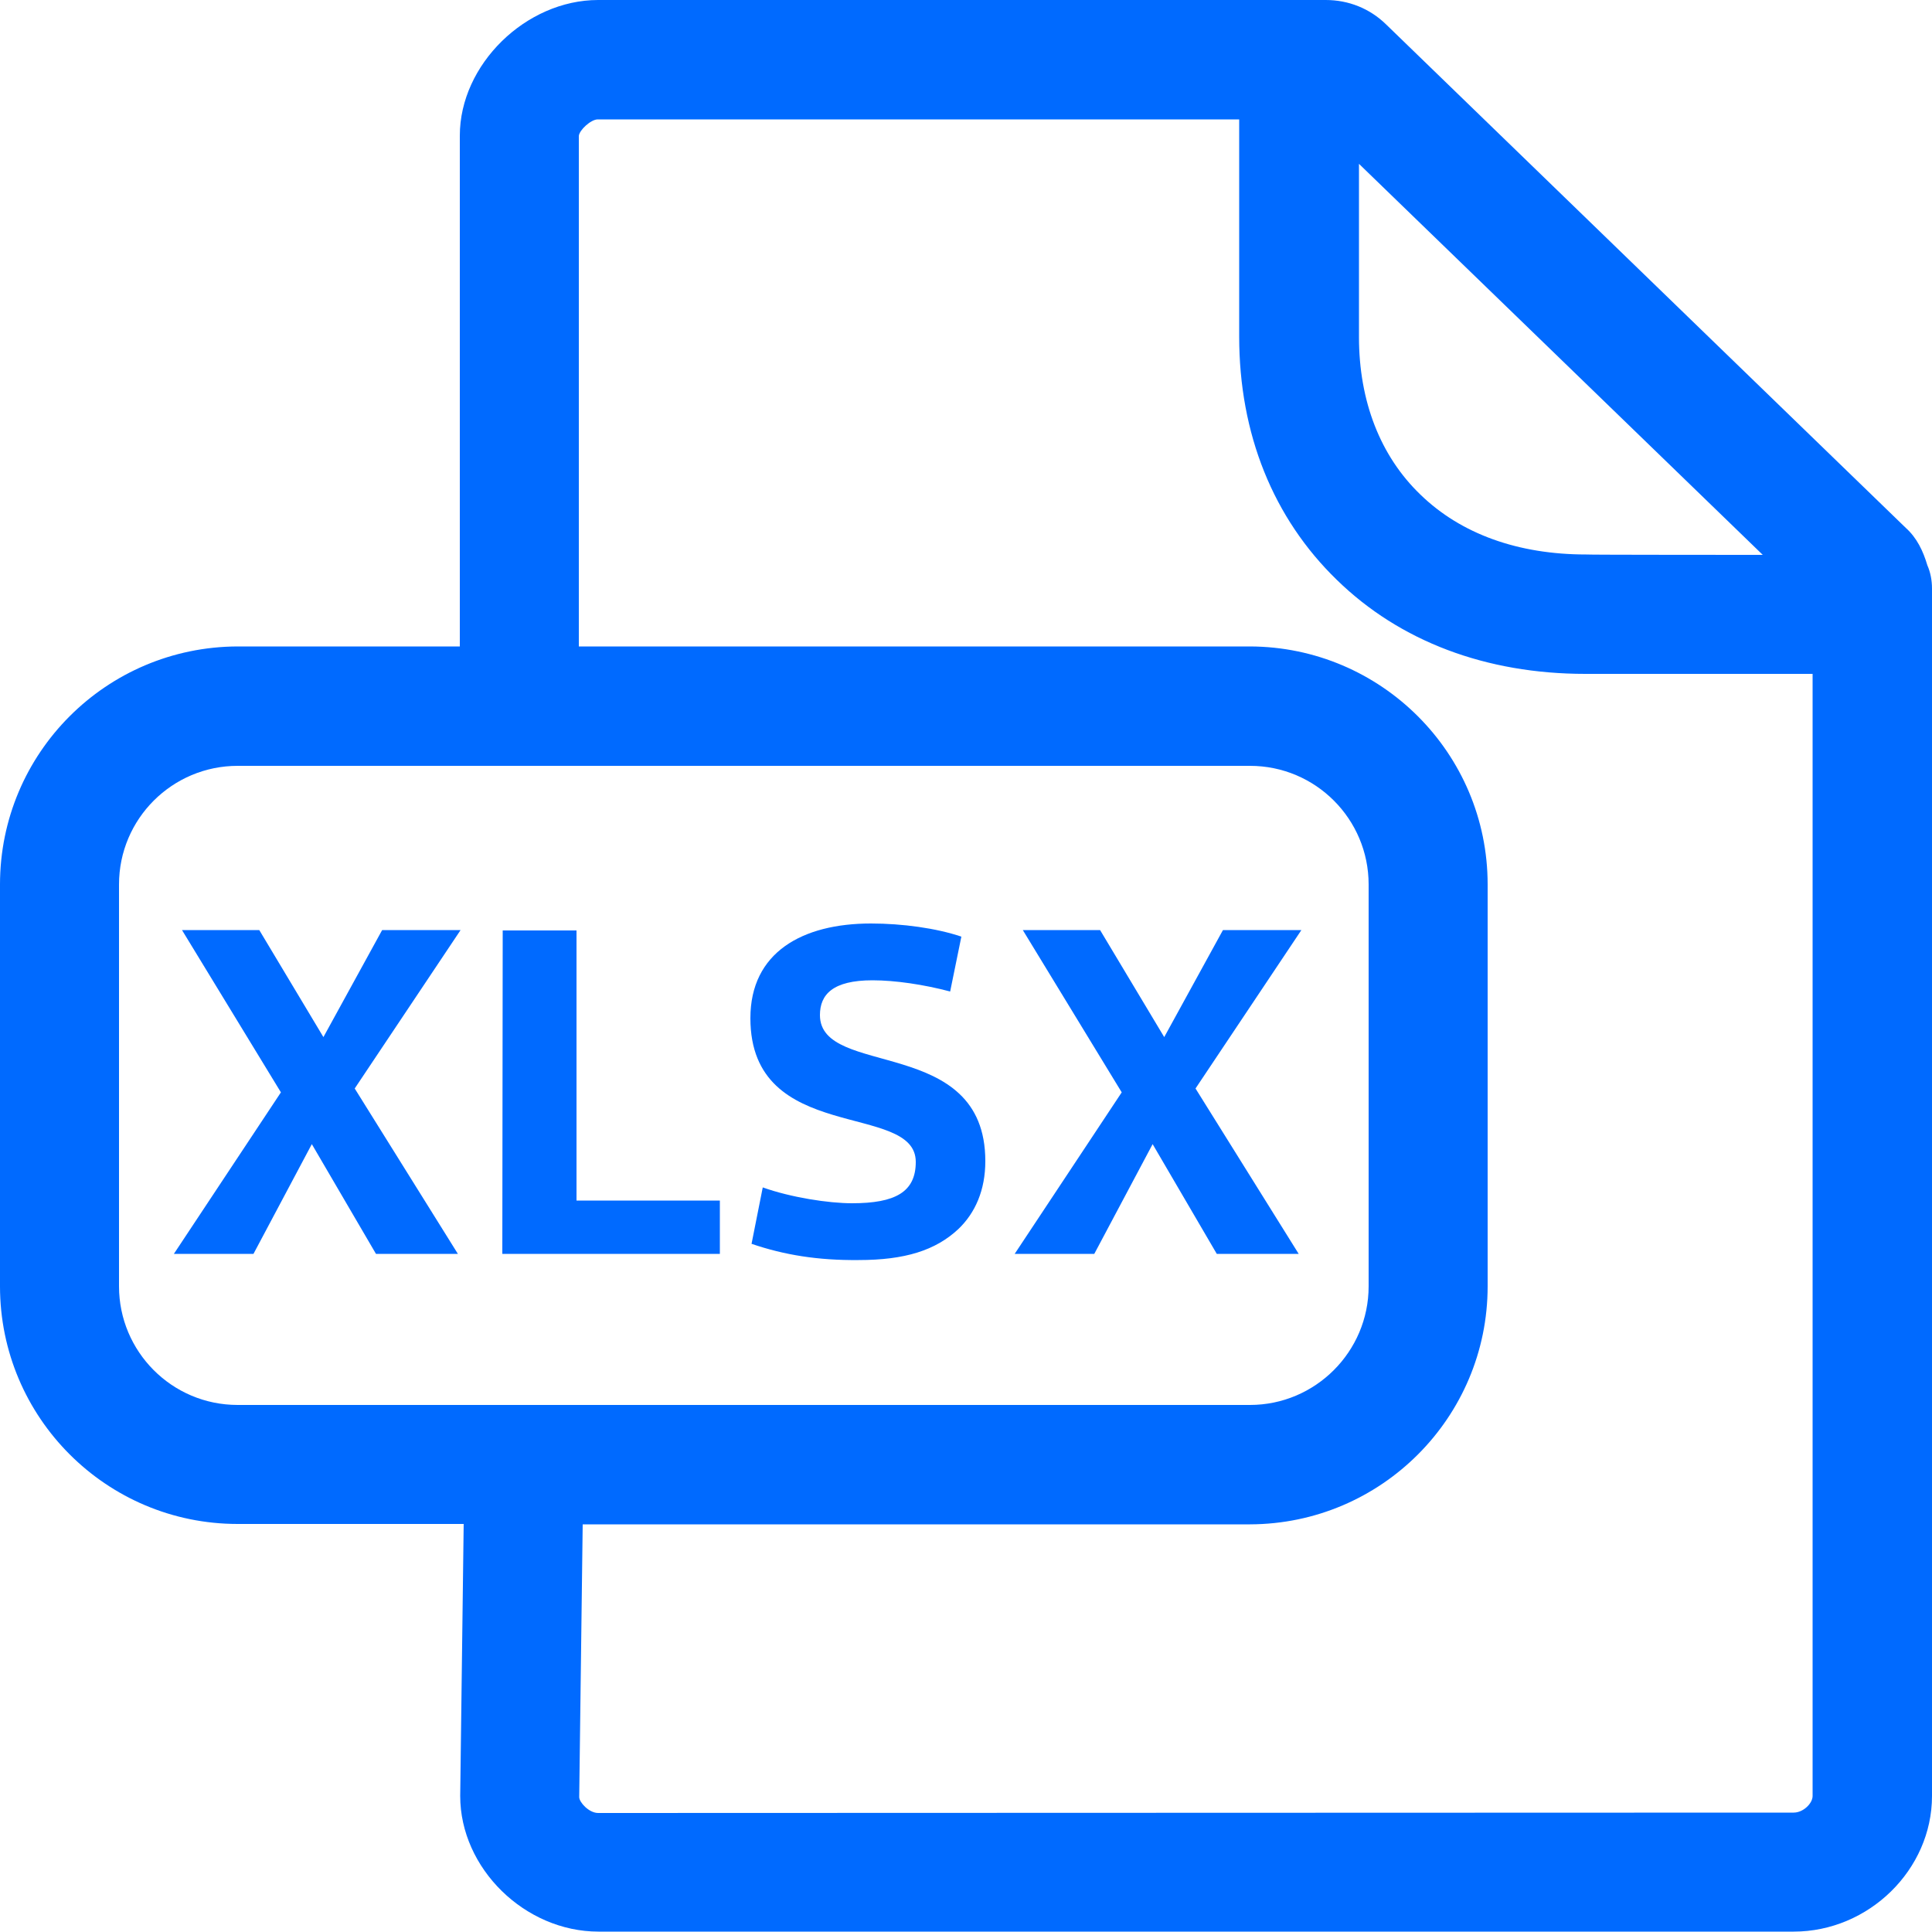 <?xml version="1.0" encoding="UTF-8"?>
<!-- Generator: Adobe Illustrator 24.3.0, SVG Export Plug-In . SVG Version: 6.00 Build 0)  -->
<svg xmlns="http://www.w3.org/2000/svg" xmlns:xlink="http://www.w3.org/1999/xlink" version="1.1" id="Capa_1" x="0px" y="0px" viewBox="0 0 500 500" style="enable-background:new 0 0 500 500;" xml:space="preserve">
<style type="text/css">
	.st0{fill-rule:evenodd;clip-rule:evenodd;fill:#006AFF;}
	.st1{fill:#006AFF;}
</style>
<path class="st0" d="M464.2,469.1c2.5,0,4.9-2.4,4.9-4.3V174.4h-58.8c-25.7,0-48-8.4-64.3-24.3c-16.5-16-25.3-37.8-25.3-63V30.9  h-166c-1.8,0-4.8,2.8-4.9,4.3v132.1h173.7c33.9,0.1,61.5,27.6,61.5,61.6v104c0,33.9-27.5,61.5-61.5,61.6H150.8l-0.9,70.6  c0,1.3,2.5,4.1,4.9,4.1L464.2,469.1L464.2,469.1z M30.8,332.9c0,16.9,13.7,30.7,30.7,30.7h262c16.9,0,30.7-13.8,30.7-30.7V228.9  c0-16.9-13.7-30.7-30.7-30.7h-262c-16.9,0-30.7,13.7-30.7,30.7L30.8,332.9L30.8,332.9z M456.2,143.6L351.7,42.4v44.8  c0,16.6,5.5,30.8,15.9,40.8c10.5,10.2,25.3,15.5,42.9,15.5C410.4,143.6,456.2,143.6,456.2,143.6z M498.8,146.3  c0.8,1.8,1.2,3.9,1.2,6v312.5c0,19.1-16.4,35.1-35.8,35.1H154.9c-19.1,0-35.8-16.4-35.8-35.1l0.9-70.4H61.5  C27.5,394.4,0,366.8,0,332.9V228.9c0-34,27.5-61.5,61.5-61.6H119V35.1C119,16.7,136.1,0,154.8,0h188.3c5.9,0,11.4,2.2,15.6,6.3  l134.5,130.3C496.1,139.2,497.7,142.6,498.8,146.3z" style="fill: #006aff;"/>
<g>
	<path class="st1" d="M72.7,282.7l-25.6-42h20l16.6,27.7l15.2-27.7h20.3l-27.4,41l26.7,42.8H97.3l-16.6-28.4l-15.1,28.4H45   L72.7,282.7z" style="fill: #006aff;"/>
	<path class="st1" d="M130.1,240.8h19.1v69.9h37.1v13.8H130L130.1,240.8L130.1,240.8z" style="fill: #006aff;"/>
	<path class="st1" d="M194.5,321.9l2.9-14.6c7.3,2.6,17,4.1,23.1,4.1c11.2,0,16.5-2.9,16.5-10.7c0-15.7-42.8-4.3-42.8-37.2   c0-17,13.4-24.5,31.2-24.5c8.1,0,16.9,1.2,23.4,3.4l-2.9,14.2c-6.8-1.8-14.2-2.9-20.1-2.9c-10.3,0-13.6,3.7-13.6,9   c0,16.4,42.8,5.1,42.8,37.8c0,7.5-2.6,13.4-7,17.6c-5.9,5.5-13.8,8-25.8,8C211.7,326.2,203,324.8,194.5,321.9z" style="fill: #006aff;"/>
	<path class="st1" d="M290.3,282.7l-25.6-42h20l16.6,27.7l15.2-27.7h20.3l-27.4,41l26.7,42.8h-21.2l-16.6-28.4l-15.1,28.4h-20.6   L290.3,282.7z" style="fill: #006aff;"/>
</g>
</svg>
